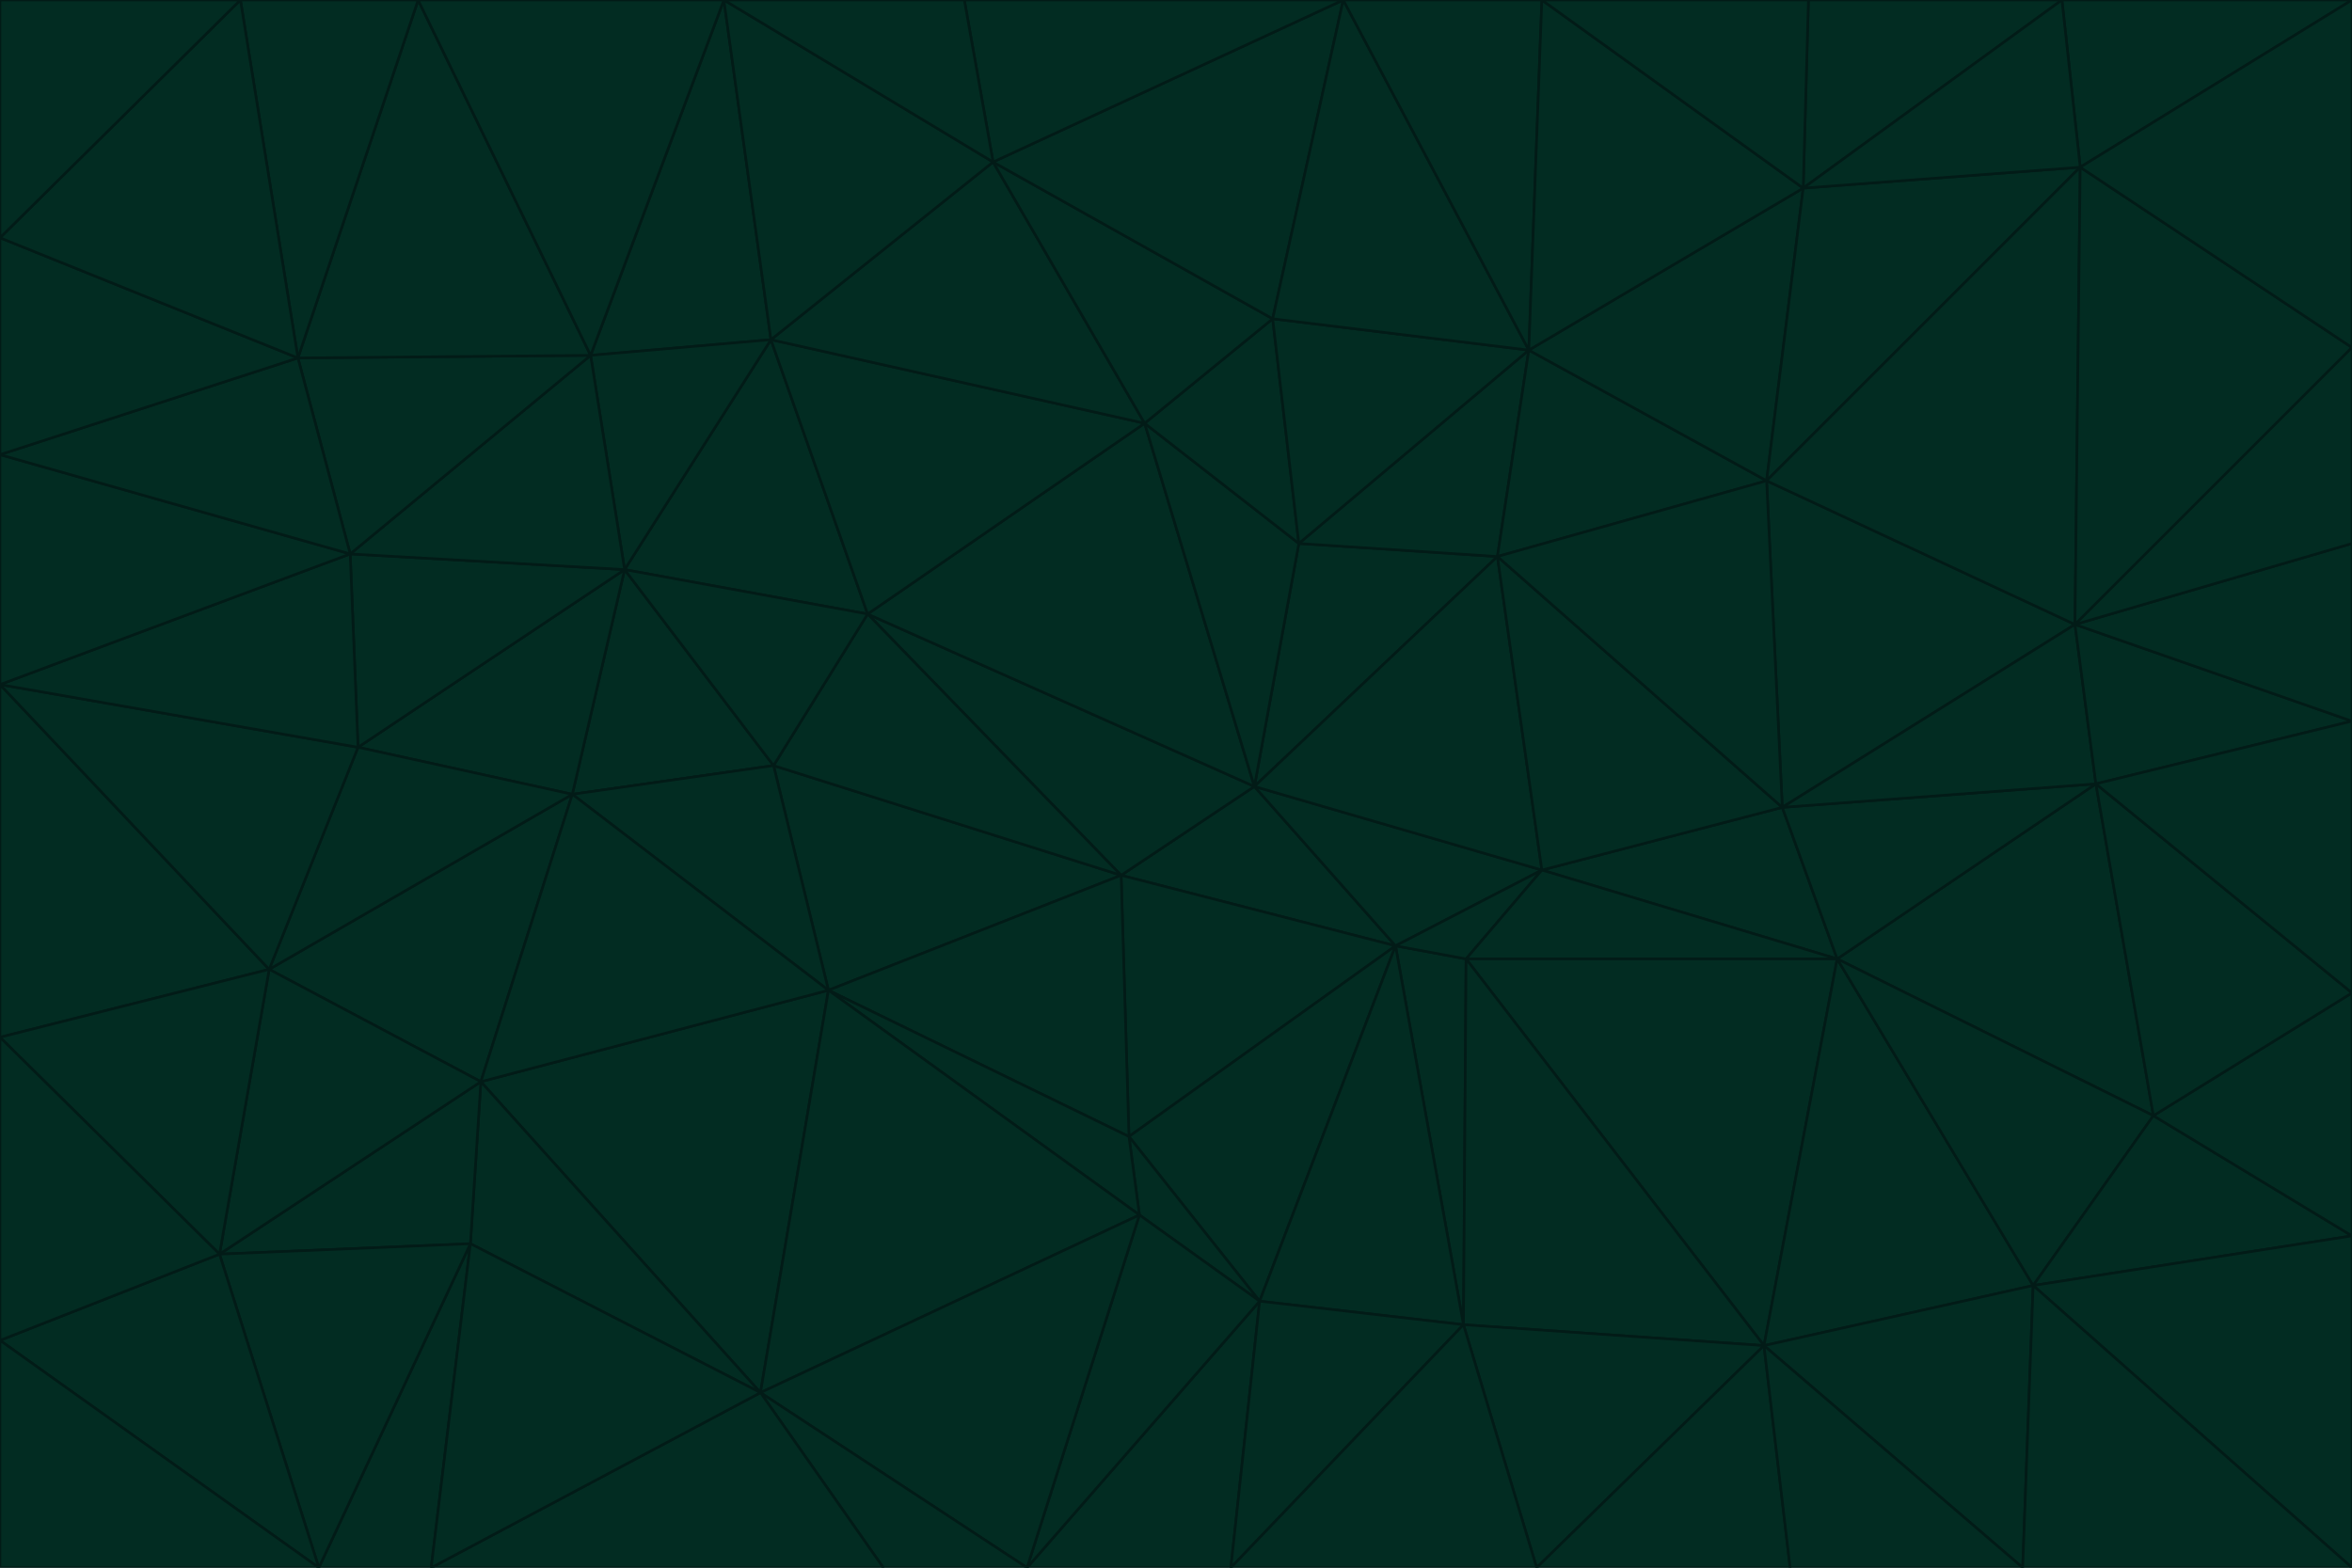 <svg id="visual" viewBox="0 0 900 600" width="900" height="600" xmlns="http://www.w3.org/2000/svg" xmlns:xlink="http://www.w3.org/1999/xlink" version="1.1"><g stroke-width="1" stroke-linejoin="bevel"><path d="M480 301L429 335L534 362Z" fill="#022c22" stroke="#021b17"></path><path d="M534 362L590 333L480 301Z" fill="#022c22" stroke="#021b17"></path><path d="M429 335L432 435L534 362Z" fill="#022c22" stroke="#021b17"></path><path d="M534 362L560 507L561 367Z" fill="#022c22" stroke="#021b17"></path><path d="M561 367L590 333L534 362Z" fill="#022c22" stroke="#021b17"></path><path d="M432 435L482 498L534 362Z" fill="#022c22" stroke="#021b17"></path><path d="M436 465L482 498L432 435Z" fill="#022c22" stroke="#021b17"></path><path d="M703 367L682 309L590 333Z" fill="#022c22" stroke="#021b17"></path><path d="M573 213L497 208L480 301Z" fill="#022c22" stroke="#021b17"></path><path d="M480 301L332 235L429 335Z" fill="#022c22" stroke="#021b17"></path><path d="M296 293L317 379L429 335Z" fill="#022c22" stroke="#021b17"></path><path d="M429 335L317 379L432 435Z" fill="#022c22" stroke="#021b17"></path><path d="M432 435L317 379L436 465Z" fill="#022c22" stroke="#021b17"></path><path d="M590 333L573 213L480 301Z" fill="#022c22" stroke="#021b17"></path><path d="M482 498L560 507L534 362Z" fill="#022c22" stroke="#021b17"></path><path d="M438 162L332 235L480 301Z" fill="#022c22" stroke="#021b17"></path><path d="M332 235L296 293L429 335Z" fill="#022c22" stroke="#021b17"></path><path d="M497 208L438 162L480 301Z" fill="#022c22" stroke="#021b17"></path><path d="M487 122L438 162L497 208Z" fill="#022c22" stroke="#021b17"></path><path d="M703 367L590 333L561 367Z" fill="#022c22" stroke="#021b17"></path><path d="M590 333L682 309L573 213Z" fill="#022c22" stroke="#021b17"></path><path d="M675 515L703 367L561 367Z" fill="#022c22" stroke="#021b17"></path><path d="M585 134L497 208L573 213Z" fill="#022c22" stroke="#021b17"></path><path d="M585 134L487 122L497 208Z" fill="#022c22" stroke="#021b17"></path><path d="M295 130L239 218L332 235Z" fill="#022c22" stroke="#021b17"></path><path d="M393 600L471 600L482 498Z" fill="#022c22" stroke="#021b17"></path><path d="M482 498L471 600L560 507Z" fill="#022c22" stroke="#021b17"></path><path d="M560 507L675 515L561 367Z" fill="#022c22" stroke="#021b17"></path><path d="M393 600L482 498L436 465Z" fill="#022c22" stroke="#021b17"></path><path d="M676 184L585 134L573 213Z" fill="#022c22" stroke="#021b17"></path><path d="M588 600L675 515L560 507Z" fill="#022c22" stroke="#021b17"></path><path d="M184 414L291 533L317 379Z" fill="#022c22" stroke="#021b17"></path><path d="M317 379L291 533L436 465Z" fill="#022c22" stroke="#021b17"></path><path d="M291 533L393 600L436 465Z" fill="#022c22" stroke="#021b17"></path><path d="M794 239L676 184L682 309Z" fill="#022c22" stroke="#021b17"></path><path d="M682 309L676 184L573 213Z" fill="#022c22" stroke="#021b17"></path><path d="M239 218L219 304L296 293Z" fill="#022c22" stroke="#021b17"></path><path d="M296 293L219 304L317 379Z" fill="#022c22" stroke="#021b17"></path><path d="M239 218L296 293L332 235Z" fill="#022c22" stroke="#021b17"></path><path d="M471 600L588 600L560 507Z" fill="#022c22" stroke="#021b17"></path><path d="M295 130L332 235L438 162Z" fill="#022c22" stroke="#021b17"></path><path d="M291 533L338 600L393 600Z" fill="#022c22" stroke="#021b17"></path><path d="M380 62L295 130L438 162Z" fill="#022c22" stroke="#021b17"></path><path d="M103 371L184 414L219 304Z" fill="#022c22" stroke="#021b17"></path><path d="M219 304L184 414L317 379Z" fill="#022c22" stroke="#021b17"></path><path d="M291 533L165 600L338 600Z" fill="#022c22" stroke="#021b17"></path><path d="M487 122L380 62L438 162Z" fill="#022c22" stroke="#021b17"></path><path d="M514 0L380 62L487 122Z" fill="#022c22" stroke="#021b17"></path><path d="M588 600L685 600L675 515Z" fill="#022c22" stroke="#021b17"></path><path d="M824 427L802 300L703 367Z" fill="#022c22" stroke="#021b17"></path><path d="M184 414L180 476L291 533Z" fill="#022c22" stroke="#021b17"></path><path d="M778 492L703 367L675 515Z" fill="#022c22" stroke="#021b17"></path><path d="M703 367L802 300L682 309Z" fill="#022c22" stroke="#021b17"></path><path d="M774 600L778 492L675 515Z" fill="#022c22" stroke="#021b17"></path><path d="M802 300L794 239L682 309Z" fill="#022c22" stroke="#021b17"></path><path d="M676 184L690 72L585 134Z" fill="#022c22" stroke="#021b17"></path><path d="M277 0L226 136L295 130Z" fill="#022c22" stroke="#021b17"></path><path d="M295 130L226 136L239 218Z" fill="#022c22" stroke="#021b17"></path><path d="M239 218L137 286L219 304Z" fill="#022c22" stroke="#021b17"></path><path d="M134 212L137 286L239 218Z" fill="#022c22" stroke="#021b17"></path><path d="M184 414L84 480L180 476Z" fill="#022c22" stroke="#021b17"></path><path d="M778 492L824 427L703 367Z" fill="#022c22" stroke="#021b17"></path><path d="M802 300L900 276L794 239Z" fill="#022c22" stroke="#021b17"></path><path d="M796 64L690 72L676 184Z" fill="#022c22" stroke="#021b17"></path><path d="M585 134L514 0L487 122Z" fill="#022c22" stroke="#021b17"></path><path d="M590 0L514 0L585 134Z" fill="#022c22" stroke="#021b17"></path><path d="M690 72L590 0L585 134Z" fill="#022c22" stroke="#021b17"></path><path d="M380 62L277 0L295 130Z" fill="#022c22" stroke="#021b17"></path><path d="M514 0L369 0L380 62Z" fill="#022c22" stroke="#021b17"></path><path d="M226 136L134 212L239 218Z" fill="#022c22" stroke="#021b17"></path><path d="M114 137L134 212L226 136Z" fill="#022c22" stroke="#021b17"></path><path d="M0 397L103 371L0 262Z" fill="#022c22" stroke="#021b17"></path><path d="M137 286L103 371L219 304Z" fill="#022c22" stroke="#021b17"></path><path d="M685 600L774 600L675 515Z" fill="#022c22" stroke="#021b17"></path><path d="M778 492L900 473L824 427Z" fill="#022c22" stroke="#021b17"></path><path d="M122 600L165 600L180 476Z" fill="#022c22" stroke="#021b17"></path><path d="M180 476L165 600L291 533Z" fill="#022c22" stroke="#021b17"></path><path d="M369 0L277 0L380 62Z" fill="#022c22" stroke="#021b17"></path><path d="M789 0L692 0L690 72Z" fill="#022c22" stroke="#021b17"></path><path d="M690 72L692 0L590 0Z" fill="#022c22" stroke="#021b17"></path><path d="M103 371L84 480L184 414Z" fill="#022c22" stroke="#021b17"></path><path d="M900 473L900 380L824 427Z" fill="#022c22" stroke="#021b17"></path><path d="M824 427L900 380L802 300Z" fill="#022c22" stroke="#021b17"></path><path d="M794 239L796 64L676 184Z" fill="#022c22" stroke="#021b17"></path><path d="M160 0L114 137L226 136Z" fill="#022c22" stroke="#021b17"></path><path d="M0 262L103 371L137 286Z" fill="#022c22" stroke="#021b17"></path><path d="M103 371L0 397L84 480Z" fill="#022c22" stroke="#021b17"></path><path d="M900 380L900 276L802 300Z" fill="#022c22" stroke="#021b17"></path><path d="M900 133L796 64L794 239Z" fill="#022c22" stroke="#021b17"></path><path d="M84 480L122 600L180 476Z" fill="#022c22" stroke="#021b17"></path><path d="M900 600L900 473L778 492Z" fill="#022c22" stroke="#021b17"></path><path d="M900 276L900 208L794 239Z" fill="#022c22" stroke="#021b17"></path><path d="M900 0L789 0L796 64Z" fill="#022c22" stroke="#021b17"></path><path d="M796 64L789 0L690 72Z" fill="#022c22" stroke="#021b17"></path><path d="M900 208L900 133L794 239Z" fill="#022c22" stroke="#021b17"></path><path d="M277 0L160 0L226 136Z" fill="#022c22" stroke="#021b17"></path><path d="M0 262L137 286L134 212Z" fill="#022c22" stroke="#021b17"></path><path d="M84 480L0 513L122 600Z" fill="#022c22" stroke="#021b17"></path><path d="M0 262L134 212L0 174Z" fill="#022c22" stroke="#021b17"></path><path d="M774 600L900 600L778 492Z" fill="#022c22" stroke="#021b17"></path><path d="M0 174L134 212L114 137Z" fill="#022c22" stroke="#021b17"></path><path d="M0 397L0 513L84 480Z" fill="#022c22" stroke="#021b17"></path><path d="M0 91L0 174L114 137Z" fill="#022c22" stroke="#021b17"></path><path d="M160 0L92 0L114 137Z" fill="#022c22" stroke="#021b17"></path><path d="M0 513L0 600L122 600Z" fill="#022c22" stroke="#021b17"></path><path d="M92 0L0 91L114 137Z" fill="#022c22" stroke="#021b17"></path><path d="M900 133L900 0L796 64Z" fill="#022c22" stroke="#021b17"></path><path d="M92 0L0 0L0 91Z" fill="#022c22" stroke="#021b17"></path></g></svg>